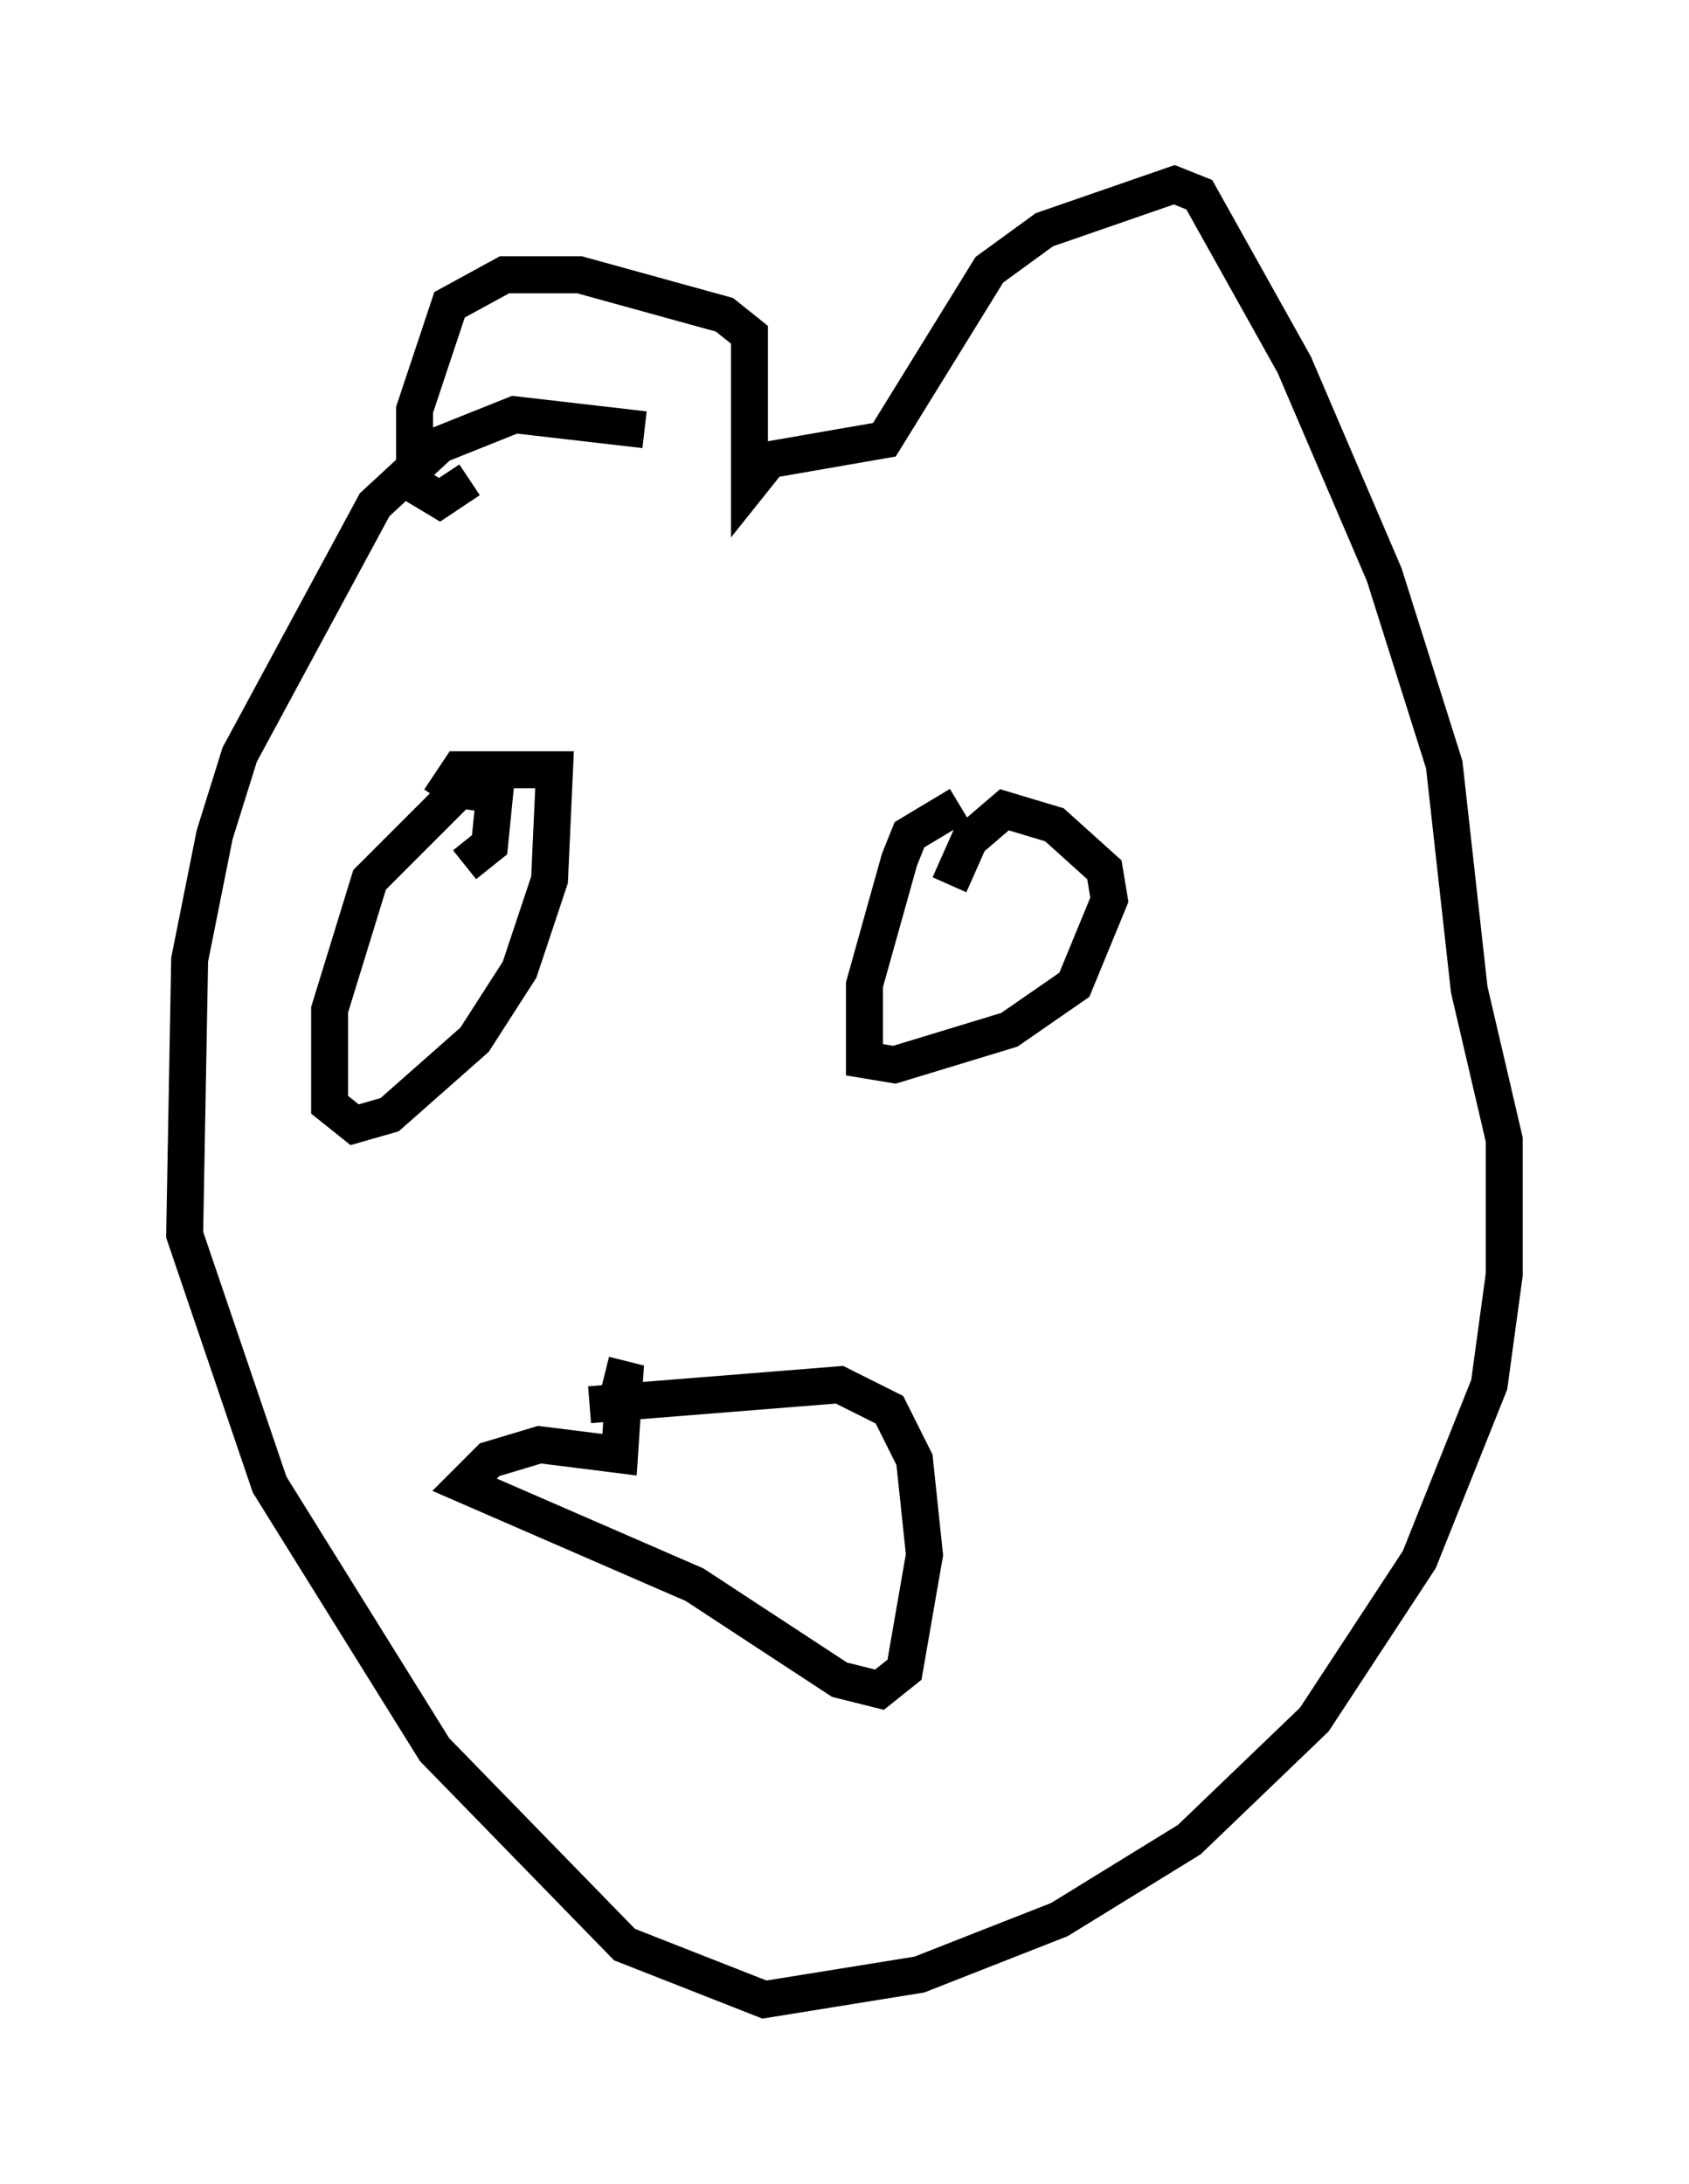 <?xml version="1.0" encoding="utf-8" ?>
<svg baseProfile="full" height="59.12" version="1.1" width="45.724" xmlns="http://www.w3.org/2000/svg" xmlns:ev="http://www.w3.org/2001/xml-events" xmlns:xlink="http://www.w3.org/1999/xlink"><defs /><rect fill="white" height="59.12" width="45.724" x="0" y="0" /><path d="M20.561, 13.525 m-3.112, -1.894 l-3.518, -0.406 -2.03, 0.812 l-1.759, 1.624 -3.654, 6.766 l-0.677, 2.165 -0.677, 3.383 l-0.135, 7.442 2.3, 6.766 l4.465, 7.172 5.142, 5.277 l3.789, 1.488 4.195, -0.677 l3.789, -1.488 3.518, -2.165 l3.383, -3.248 2.842, -4.33 l1.894, -4.736 0.406, -2.977 l0.0, -3.654 -0.947, -4.059 l-0.677, -6.089 -1.624, -5.142 l-2.436, -5.683 -2.571, -4.601 l-0.677, -0.271 -3.518, 1.218 l-1.488, 1.083 -2.842, 4.601 l-3.112, 0.541 -0.541, 0.677 l0.0, -4.059 -0.677, -0.541 l-3.924, -1.083 -2.03, 0.0 l-1.488, 0.812 -0.947, 2.842 l0.0, 2.03 0.677, 0.406 l0.812, -0.541 m-0.135, 10.419 l0.677, -0.541 0.135, -1.353 l-0.947, -0.135 -2.436, 2.436 l-1.083, 3.518 0.0, 2.571 l0.677, 0.541 0.947, -0.271 l2.3, -2.03 1.218, -1.894 l0.812, -2.436 0.135, -2.977 l-2.571, 0.0 -0.541, 0.812 m14.073, 0.135 l-1.353, 0.812 -0.271, 0.677 l-0.947, 3.383 0.0, 2.03 l0.812, 0.135 3.112, -0.947 l1.759, -1.218 0.947, -2.3 l-0.135, -0.812 -1.353, -1.218 l-1.353, -0.406 -0.947, 0.812 l-0.541, 1.218 m-9.743, 14.073 l6.766, -0.541 1.353, 0.677 l0.677, 1.353 0.271, 2.571 l-0.541, 3.112 -0.677, 0.541 l-1.083, -0.271 -3.924, -2.571 l-6.225, -2.706 0.677, -0.677 l1.353, -0.406 2.165, 0.271 l0.135, -2.03 -0.541, -0.135 " fill="none" stroke="black" stroke-width="1" /></svg>